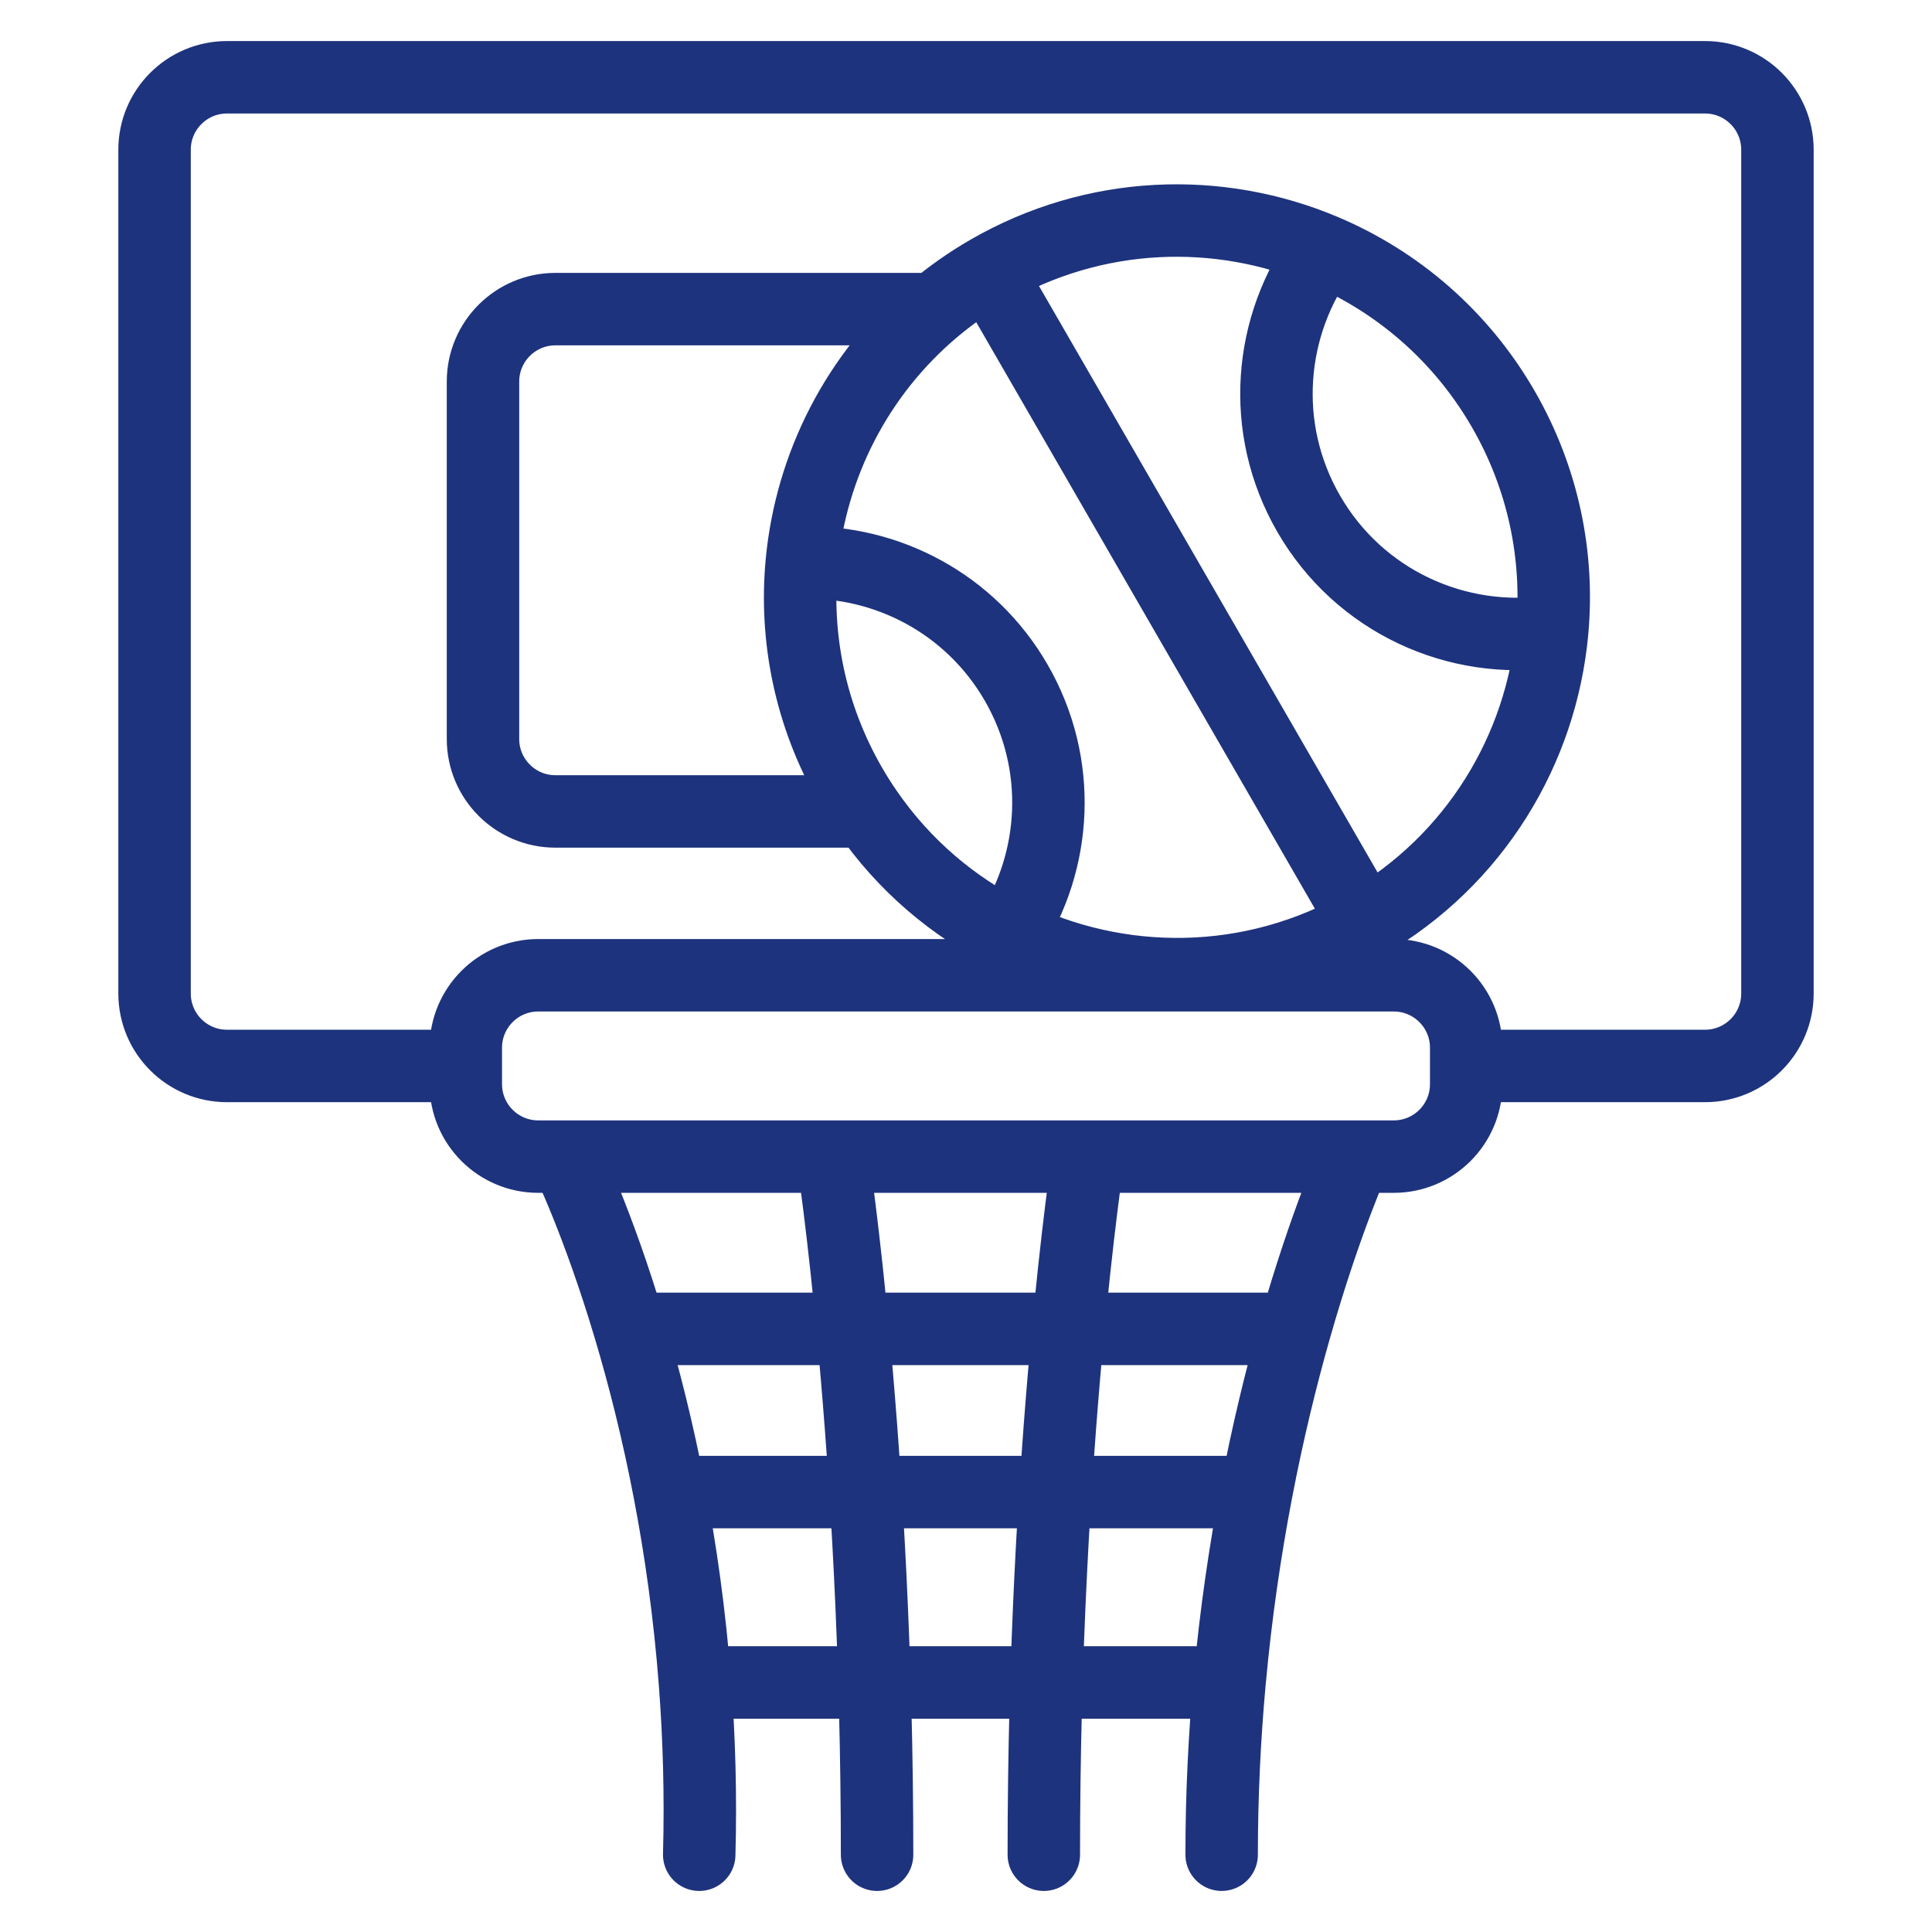 <svg width="80" height="80" viewBox="0 0 80 80" fill="none" xmlns="http://www.w3.org/2000/svg">
<path d="M19.288 44.139V44.893C19.288 46.55 20.631 47.893 22.288 47.893H23.43M19.288 44.139V43.384C19.288 41.727 20.631 40.384 22.288 40.384H57.712C59.369 40.384 60.712 41.727 60.712 43.384V44.139M19.288 44.139H13.764H12.844H9.4C7.743 44.139 6.4 42.795 6.4 41.139V6.2C6.4 4.543 7.743 3.2 9.4 3.2H70.6C72.257 3.2 73.6 4.543 73.6 6.2V41.139C73.6 42.795 72.257 44.139 70.6 44.139H67.156H66.236H60.712M60.712 44.139V44.893C60.712 46.55 59.369 47.893 57.712 47.893H56.11M23.43 47.893H34.477M23.43 47.893C23.43 47.893 24.735 50.513 26.079 55.026M28.953 76.8C29.021 74.309 28.949 71.923 28.776 69.667M56.11 47.893H45.063M56.11 47.893C56.11 47.893 54.905 50.513 53.621 55.026M50.586 76.8C50.586 74.309 50.706 71.923 50.911 69.667M34.477 47.893C34.477 47.893 36.318 59.906 36.318 76.8M34.477 47.893H45.063M45.063 47.893C45.063 47.893 43.222 59.906 43.222 76.8M26.079 55.026H53.621M26.079 55.026C26.653 56.952 27.234 59.223 27.723 61.783M53.621 55.026C53.073 56.952 52.511 59.223 52.021 61.783M27.723 61.783H52.021M27.723 61.783C28.181 64.175 28.559 66.818 28.776 69.667M52.021 61.783C51.564 64.175 51.17 66.818 50.911 69.667M28.776 69.667H50.911M56.535 38.245L40.934 11.225M56.535 38.245C61.097 35.61 63.825 31.02 64.272 26.144M56.535 38.245C51.833 40.959 46.306 40.948 41.783 38.702M40.934 11.225C45.338 8.682 50.466 8.531 54.814 10.367M40.934 11.225C40.126 11.691 39.375 12.22 38.684 12.8M54.814 10.367C52.525 13.456 52.145 17.732 54.19 21.274C56.293 24.916 60.35 26.726 64.272 26.144M54.814 10.367C57.834 11.643 60.479 13.877 62.245 16.934C63.918 19.834 64.556 23.047 64.272 26.144M41.783 38.702C43.775 35.659 44.021 31.632 42.078 28.267C40.19 24.997 36.727 23.204 33.2 23.293M41.783 38.702C39.481 37.559 37.438 35.837 35.898 33.6M33.2 23.293C32.909 26.401 33.545 29.625 35.224 32.535C35.437 32.902 35.661 33.257 35.898 33.6M33.2 23.293C33.575 19.293 35.485 15.488 38.684 12.8M38.684 12.8H23C21.343 12.8 20 14.143 20 15.8V30.6C20 32.257 21.343 33.6 23 33.6H35.898" stroke="#1E337D" stroke-width="3" stroke-linecap="round" stroke-linejoin="round"/>
</svg>
